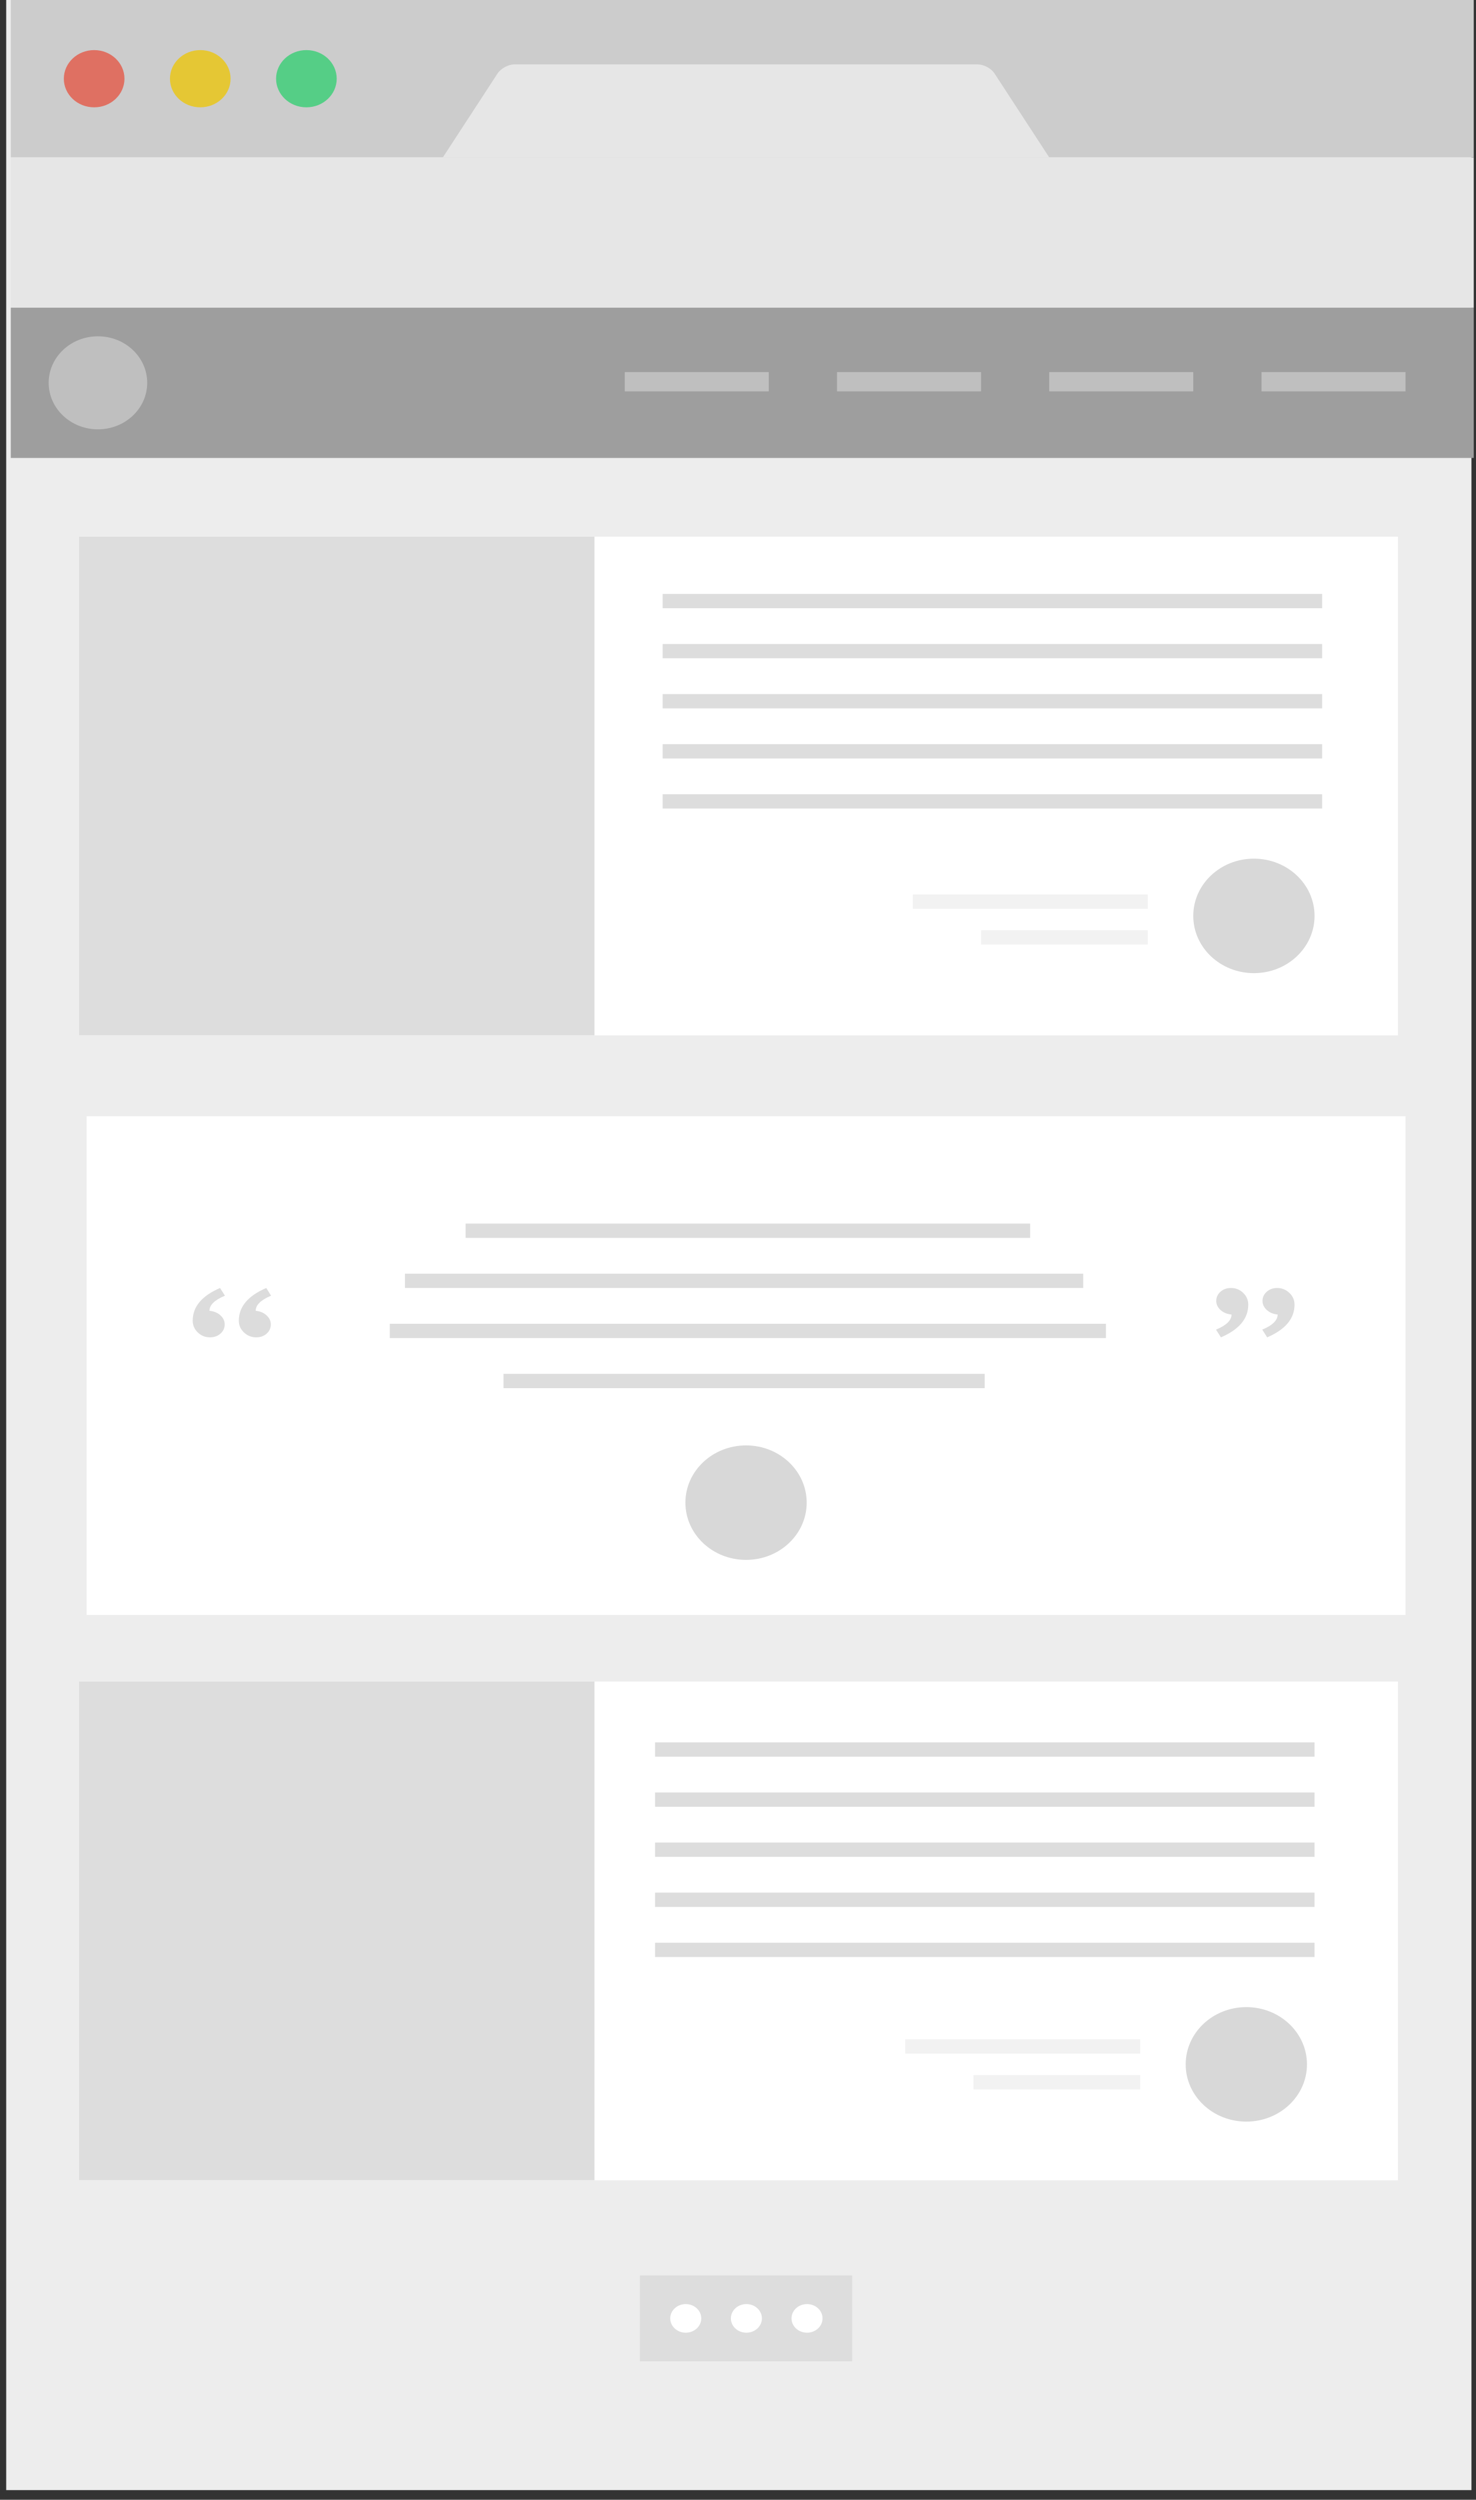 <?xml version="1.0" encoding="UTF-8" standalone="no"?>
<svg width="137px" height="232px" viewBox="0 0 137 232" version="1.1" xmlns="http://www.w3.org/2000/svg" xmlns:xlink="http://www.w3.org/1999/xlink">
    <rect x="0" y="0" width="137" height="232" fill="#333333" stroke="none"/>
    <!-- Generator: Sketch 3.8.3 (29802) - http://www.bohemiancoding.com/sketch -->
    <title>Group 10</title>
    <desc>Created with Sketch.</desc>
    <defs></defs>
    <g id="Welcome" stroke="none" stroke-width="1" fill="none" fill-rule="evenodd">
        <g id="Artboard-3-Copy" transform="translate(-608, -163)">
            <g id="Group-10" transform="translate(608, 163)">
                <polygon id="Rectangle-13-Copy-4" fill="#EDEDED" points="0.576 6.29738135e-06 136.579 0 136.579 231.106 0.576 231.106"></polygon>
                <g id="Group-7" transform="translate(7.332, 49.807)">
                    <rect id="Rectangle-178" fill="#FFFFFF" x="0" y="0" width="122.422" height="46.285"></rect>
                    <rect id="Rectangle-182" fill="#DDDDDD" x="54.175" y="5.313" width="61.211" height="1.328"></rect>
                    <rect id="Rectangle-182-Copy" fill="#DDDDDD" x="54.175" y="9.961" width="61.211" height="1.328"></rect>
                    <rect id="Rectangle-182-Copy-2" fill="#DDDDDD" x="54.175" y="14.61" width="61.211" height="1.328"></rect>
                    <rect id="Rectangle-182-Copy-3" fill="#DDDDDD" x="54.175" y="19.259" width="61.211" height="1.328"></rect>
                    <rect id="Rectangle-182-Copy-4" fill="#DDDDDD" x="54.175" y="23.907" width="61.211" height="1.328"></rect>
                    <rect id="Rectangle-182-Copy-10" fill="#F2F2F2" x="77.393" y="33.205" width="21.811" height="1.328"></rect>
                    <rect id="Rectangle-182-Copy-11" fill="#F2F2F2" x="83.725" y="36.525" width="15.479" height="1.328"></rect>
                    <ellipse id="Oval-9" fill="#D8D8D8" cx="109.054" cy="35.197" rx="5.629" ry="5.313"></ellipse>
                    <rect id="Rectangle-179" fill="#DDDDDD" x="0" y="0" width="47.843" height="46.285"></rect>
                </g>
                <g id="Group-7-Copy" transform="translate(8.036, 103.599)">
                    <rect id="Rectangle-178" fill="#FFFFFF" x="0" y="0" width="122.422" height="46.285"></rect>
                    <rect id="Rectangle-182-Copy" fill="#DDDDDD" x="35.179" y="9.961" width="52.403" height="1.328"></rect>
                    <rect id="Rectangle-182-Copy-2" fill="#DDDDDD" x="29.55" y="14.61" width="62.957" height="1.328"></rect>
                    <rect id="Rectangle-182-Copy-3" fill="#DDDDDD" x="28.143" y="19.259" width="66.475" height="1.328"></rect>
                    <rect id="Rectangle-182-Copy-4" fill="#DDDDDD" x="38.696" y="23.907" width="44.664" height="1.328"></rect>
                    <ellipse id="Oval-9" fill="#D8D8D8" cx="61.211" cy="35.861" rx="5.629" ry="5.313"></ellipse>
                </g>
                <g id="Group-3" transform="translate(59.396, 211.183)">
                    <rect id="Rectangle-202" fill="#DDDDDD" x="0" y="0" width="19.7" height="7.969"></rect>
                    <ellipse id="Oval-12" fill="#FFFFFF" cx="4.254" cy="3.985" rx="1.44" ry="1.328"></ellipse>
                    <ellipse id="Oval-12-Copy" fill="#FFFFFF" cx="9.883" cy="3.985" rx="1.44" ry="1.328"></ellipse>
                    <ellipse id="Oval-12-Copy-2" fill="#FFFFFF" cx="15.511" cy="3.985" rx="1.44" ry="1.328"></ellipse>
                </g>
                <g id="Group-8" transform="translate(7.332, 156.063)">
                    <rect id="Rectangle-178-Copy" fill="#FFFFFF" x="0" y="0" width="122.422" height="46.285"></rect>
                    <rect id="Rectangle-182-Copy-5" fill="#DDDDDD" x="53.471" y="5.645" width="61.211" height="1.328"></rect>
                    <rect id="Rectangle-182-Copy-6" fill="#DDDDDD" x="53.471" y="10.293" width="61.211" height="1.328"></rect>
                    <rect id="Rectangle-182-Copy-7" fill="#DDDDDD" x="53.471" y="14.942" width="61.211" height="1.328"></rect>
                    <rect id="Rectangle-182-Copy-8" fill="#DDDDDD" x="53.471" y="19.591" width="61.211" height="1.328"></rect>
                    <rect id="Rectangle-182-Copy-9" fill="#DDDDDD" x="53.471" y="24.24" width="61.211" height="1.328"></rect>
                    <ellipse id="Oval-9-Copy" fill="#D8D8D8" cx="108.35" cy="35.529" rx="5.629" ry="5.313"></ellipse>
                    <rect id="Rectangle-182-Copy-10" fill="#F2F2F2" x="76.689" y="33.205" width="21.811" height="1.328"></rect>
                    <rect id="Rectangle-182-Copy-11" fill="#F2F2F2" x="83.022" y="36.525" width="15.479" height="1.328"></rect>
                    <rect id="Rectangle-179-Copy" fill="#DDDDDD" x="0" y="0" width="47.843" height="46.285"></rect>
                </g>
                <g id="Group-5" transform="translate(1, 0)">
                    <rect id="Rectangle-197" fill="#CCCCCC" x="0" y="0" width="135.789" height="14.61"></rect>
                    <path d="M45.182,6.82 C45.486,6.355 46.178,5.977 46.736,5.977 L89.757,5.977 C90.311,5.977 91.003,6.348 91.311,6.82 L96.389,14.61 L40.104,14.61 L45.182,6.82 Z" id="Rectangle-177" fill="#E6E6E6"></path>
                    <ellipse id="Oval-5" fill="#DF7062" cx="7.739" cy="7.305" rx="2.814" ry="2.656"></ellipse>
                    <ellipse id="Oval-5-Copy" fill="#E5C734" cx="17.589" cy="7.305" rx="2.814" ry="2.656"></ellipse>
                    <ellipse id="Oval-5-Copy-2" fill="#55CE86" cx="27.439" cy="7.305" rx="2.814" ry="2.656"></ellipse>
                    <rect id="Rectangle-171" fill="#E6E6E6" x="0" y="14.61" width="135.789" height="13.946"></rect>
                </g>
                <g id="Group-4" transform="translate(1, 28.556)">
                    <rect id="Rectangle-171-Copy" fill="#9E9E9E" x="0" y="0" width="135.789" height="13.946"></rect>
                    <rect id="Rectangle-173" fill="#BFBFBF" x="56.989" y="5.977" width="13.368" height="1.789"></rect>
                    <rect id="Rectangle-173-Copy" fill="#BFBFBF" x="76.689" y="5.977" width="13.368" height="1.789"></rect>
                    <rect id="Rectangle-173-Copy-2" fill="#BFBFBF" x="96.389" y="5.977" width="13.368" height="1.789"></rect>
                    <rect id="Rectangle-173-Copy-3" fill="#BFBFBF" x="116.089" y="5.977" width="13.368" height="1.789"></rect>
                    <ellipse id="Oval-5-Copy-3" fill="#BFBFBF" cx="8.091" cy="6.973" rx="4.573" ry="4.317"></ellipse>
                </g>
                <path d="M118.588,122.002 C118.182,121.962 117.847,121.821 117.582,121.58 C117.317,121.338 117.184,121.058 117.184,120.74 C117.184,120.402 117.315,120.117 117.576,119.885 C117.837,119.653 118.159,119.537 118.541,119.537 C118.978,119.537 119.356,119.688 119.675,119.99 C119.995,120.291 120.155,120.657 120.155,121.088 C120.155,122.38 119.309,123.39 117.617,124.119 L117.161,123.403 C118.112,123.006 118.588,122.539 118.588,122.002 L118.588,122.002 Z M114.307,122.002 C113.893,121.962 113.554,121.821 113.289,121.58 C113.024,121.338 112.891,121.058 112.891,120.74 C112.891,120.402 113.022,120.117 113.283,119.885 C113.544,119.653 113.87,119.537 114.26,119.537 C114.697,119.537 115.073,119.688 115.389,119.99 C115.704,120.291 115.862,120.657 115.862,121.088 C115.862,122.38 115.016,123.39 113.324,124.119 L112.868,123.403 C113.827,123.006 114.307,122.539 114.307,122.002 L114.307,122.002 Z" id="“”" fill="#DCDCDC"></path>
                <g id="Group-9" transform="translate(17.886, 119.537)" fill="#DCDCDC">
                    <path d="M7.275,0.716 C6.324,1.113 5.848,1.58 5.848,2.117 C6.254,2.157 6.589,2.297 6.854,2.539 C7.119,2.781 7.252,3.061 7.252,3.379 C7.252,3.717 7.123,4.002 6.866,4.234 C6.609,4.465 6.285,4.581 5.895,4.581 C5.458,4.581 5.08,4.431 4.761,4.129 C4.441,3.828 4.281,3.462 4.281,3.031 C4.281,1.739 5.131,0.729 6.831,0 L7.275,0.716 Z" id="Path"></path>
                    <path d="M2.994,0.716 C2.035,1.113 1.556,1.58 1.556,2.117 C1.969,2.157 2.308,2.297 2.573,2.539 C2.838,2.781 2.971,3.061 2.971,3.379 C2.971,3.717 2.84,4.002 2.579,4.234 C2.318,4.465 1.992,4.581 1.602,4.581 C1.166,4.581 0.79,4.431 0.474,4.129 C0.158,3.828 0,3.462 0,3.031 C0,1.739 0.846,0.729 2.538,0 L2.994,0.716 Z" id="Path"></path>
                </g>
            </g>
        </g>
    </g>
</svg>